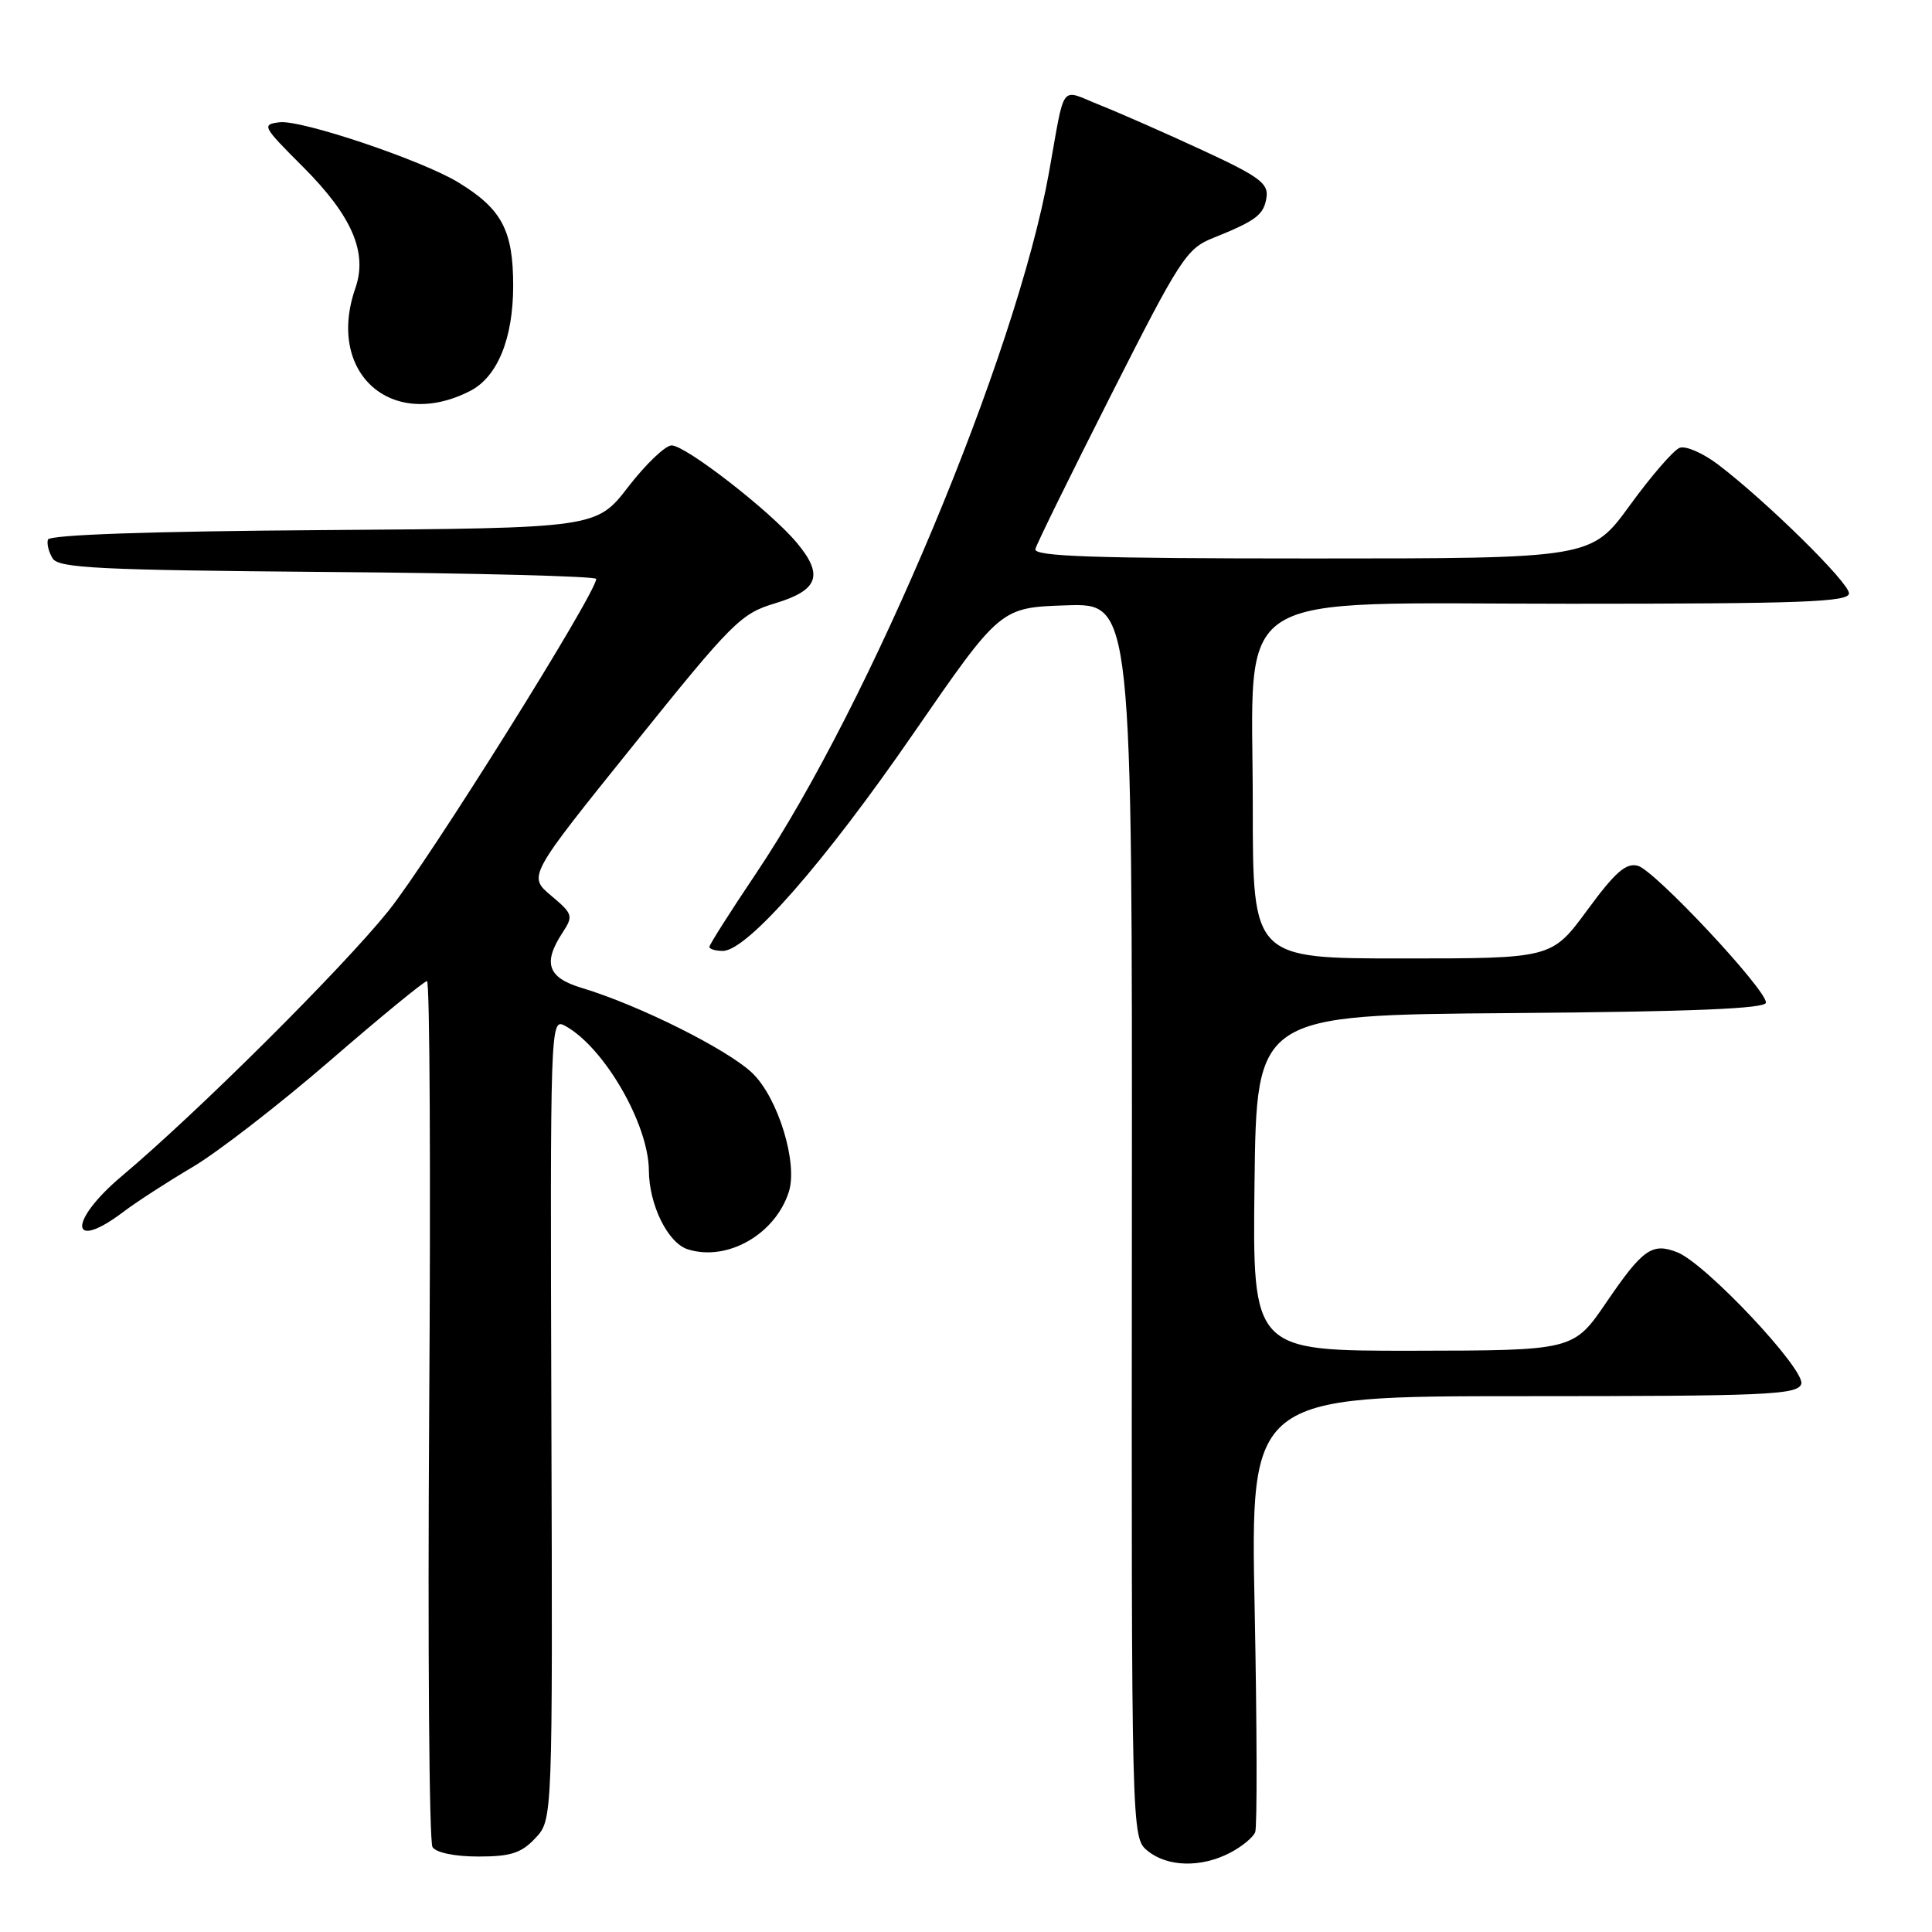 <?xml version="1.0" encoding="UTF-8" standalone="no"?>
<!DOCTYPE svg PUBLIC "-//W3C//DTD SVG 1.1//EN" "http://www.w3.org/Graphics/SVG/1.1/DTD/svg11.dtd" >
<svg xmlns="http://www.w3.org/2000/svg" xmlns:xlink="http://www.w3.org/1999/xlink" version="1.1" viewBox="0 0 256 256">
 <g >
 <path fill="currentColor"
d=" M 162.96 245.52 C 164.53 244.71 166.04 243.47 166.32 242.77 C 166.59 242.07 166.56 228.79 166.25 213.25 C 165.68 185.00 165.68 185.00 201.87 185.00 C 233.99 185.00 238.13 184.82 238.67 183.41 C 239.36 181.62 226.05 167.44 222.26 165.94 C 218.92 164.62 217.67 165.50 212.87 172.54 C 208.50 178.95 208.50 178.95 187.23 178.98 C 165.96 179.00 165.96 179.00 166.23 156.75 C 166.50 134.50 166.50 134.50 200.25 134.24 C 224.37 134.05 234.00 133.65 234.00 132.85 C 234.00 131.06 219.24 115.30 217.02 114.72 C 215.45 114.30 214.01 115.57 210.32 120.60 C 205.61 127.00 205.61 127.00 185.81 127.00 C 166.00 127.00 166.00 127.00 166.00 106.84 C 166.00 77.46 162.02 80.00 208.05 80.00 C 238.79 80.00 245.00 79.77 245.00 78.62 C 245.00 77.19 234.13 66.49 227.69 61.58 C 225.67 60.04 223.36 59.03 222.56 59.34 C 221.75 59.65 218.79 63.07 215.97 66.95 C 210.84 74.00 210.84 74.00 173.85 74.00 C 144.74 74.00 136.92 73.73 137.19 72.75 C 137.37 72.06 141.90 62.84 147.26 52.26 C 156.38 34.25 157.23 32.93 160.75 31.53 C 166.49 29.22 167.47 28.47 167.82 26.13 C 168.09 24.30 166.83 23.37 159.32 19.90 C 154.47 17.65 148.37 14.97 145.76 13.93 C 140.34 11.77 141.19 10.64 138.98 22.94 C 134.66 47.01 115.35 93.18 100.13 115.81 C 96.76 120.82 94.00 125.17 94.00 125.46 C 94.00 125.76 94.80 126.00 95.78 126.00 C 98.98 126.00 109.20 114.35 120.99 97.25 C 132.55 80.50 132.55 80.50 141.29 80.21 C 150.03 79.92 150.03 79.92 149.98 161.71 C 149.92 243.50 149.92 243.50 152.07 245.25 C 154.70 247.39 159.13 247.50 162.96 245.52 Z  M 70.94 243.56 C 73.23 241.13 73.23 241.13 73.06 188.00 C 72.90 135.66 72.92 134.89 74.84 135.91 C 79.99 138.67 85.94 148.91 85.98 155.10 C 86.01 159.66 88.49 164.70 91.13 165.54 C 96.35 167.20 102.73 163.56 104.53 157.91 C 105.74 154.09 103.10 145.49 99.71 142.21 C 96.47 139.08 84.66 133.18 77.10 130.91 C 72.57 129.55 71.89 127.62 74.54 123.58 C 75.99 121.36 75.91 121.10 73.02 118.67 C 69.96 116.10 69.96 116.10 83.92 98.75 C 97.01 82.46 98.16 81.30 102.68 79.95 C 108.47 78.21 109.18 76.20 105.54 71.87 C 102.05 67.71 90.88 59.04 89.00 59.02 C 88.17 59.01 85.59 61.48 83.26 64.49 C 79.03 69.98 79.03 69.98 42.85 70.24 C 19.84 70.40 6.55 70.86 6.35 71.50 C 6.18 72.05 6.46 73.17 6.98 74.00 C 7.79 75.28 13.18 75.54 43.46 75.79 C 63.01 75.94 79.00 76.36 79.00 76.71 C 79.00 78.60 56.81 114.05 51.47 120.70 C 45.28 128.39 26.19 147.38 16.15 155.83 C 9.03 161.82 9.18 165.98 16.32 160.60 C 18.07 159.27 22.20 156.60 25.50 154.65 C 28.80 152.71 36.99 146.37 43.71 140.56 C 50.42 134.75 56.22 130.00 56.58 130.00 C 56.95 130.00 57.08 155.54 56.87 186.75 C 56.67 217.96 56.86 244.06 57.31 244.75 C 57.79 245.49 60.27 246.00 63.38 246.00 C 67.67 246.00 69.08 245.55 70.94 243.56 Z  M 62.30 51.80 C 65.92 49.94 67.99 44.87 68.00 37.88 C 68.00 30.52 66.50 27.69 60.73 24.17 C 55.93 21.24 39.96 15.86 37.05 16.20 C 34.64 16.49 34.78 16.75 40.14 22.10 C 46.63 28.59 48.74 33.45 47.09 38.18 C 43.18 49.40 51.85 57.16 62.30 51.80 Z "/>
</g>
</svg>